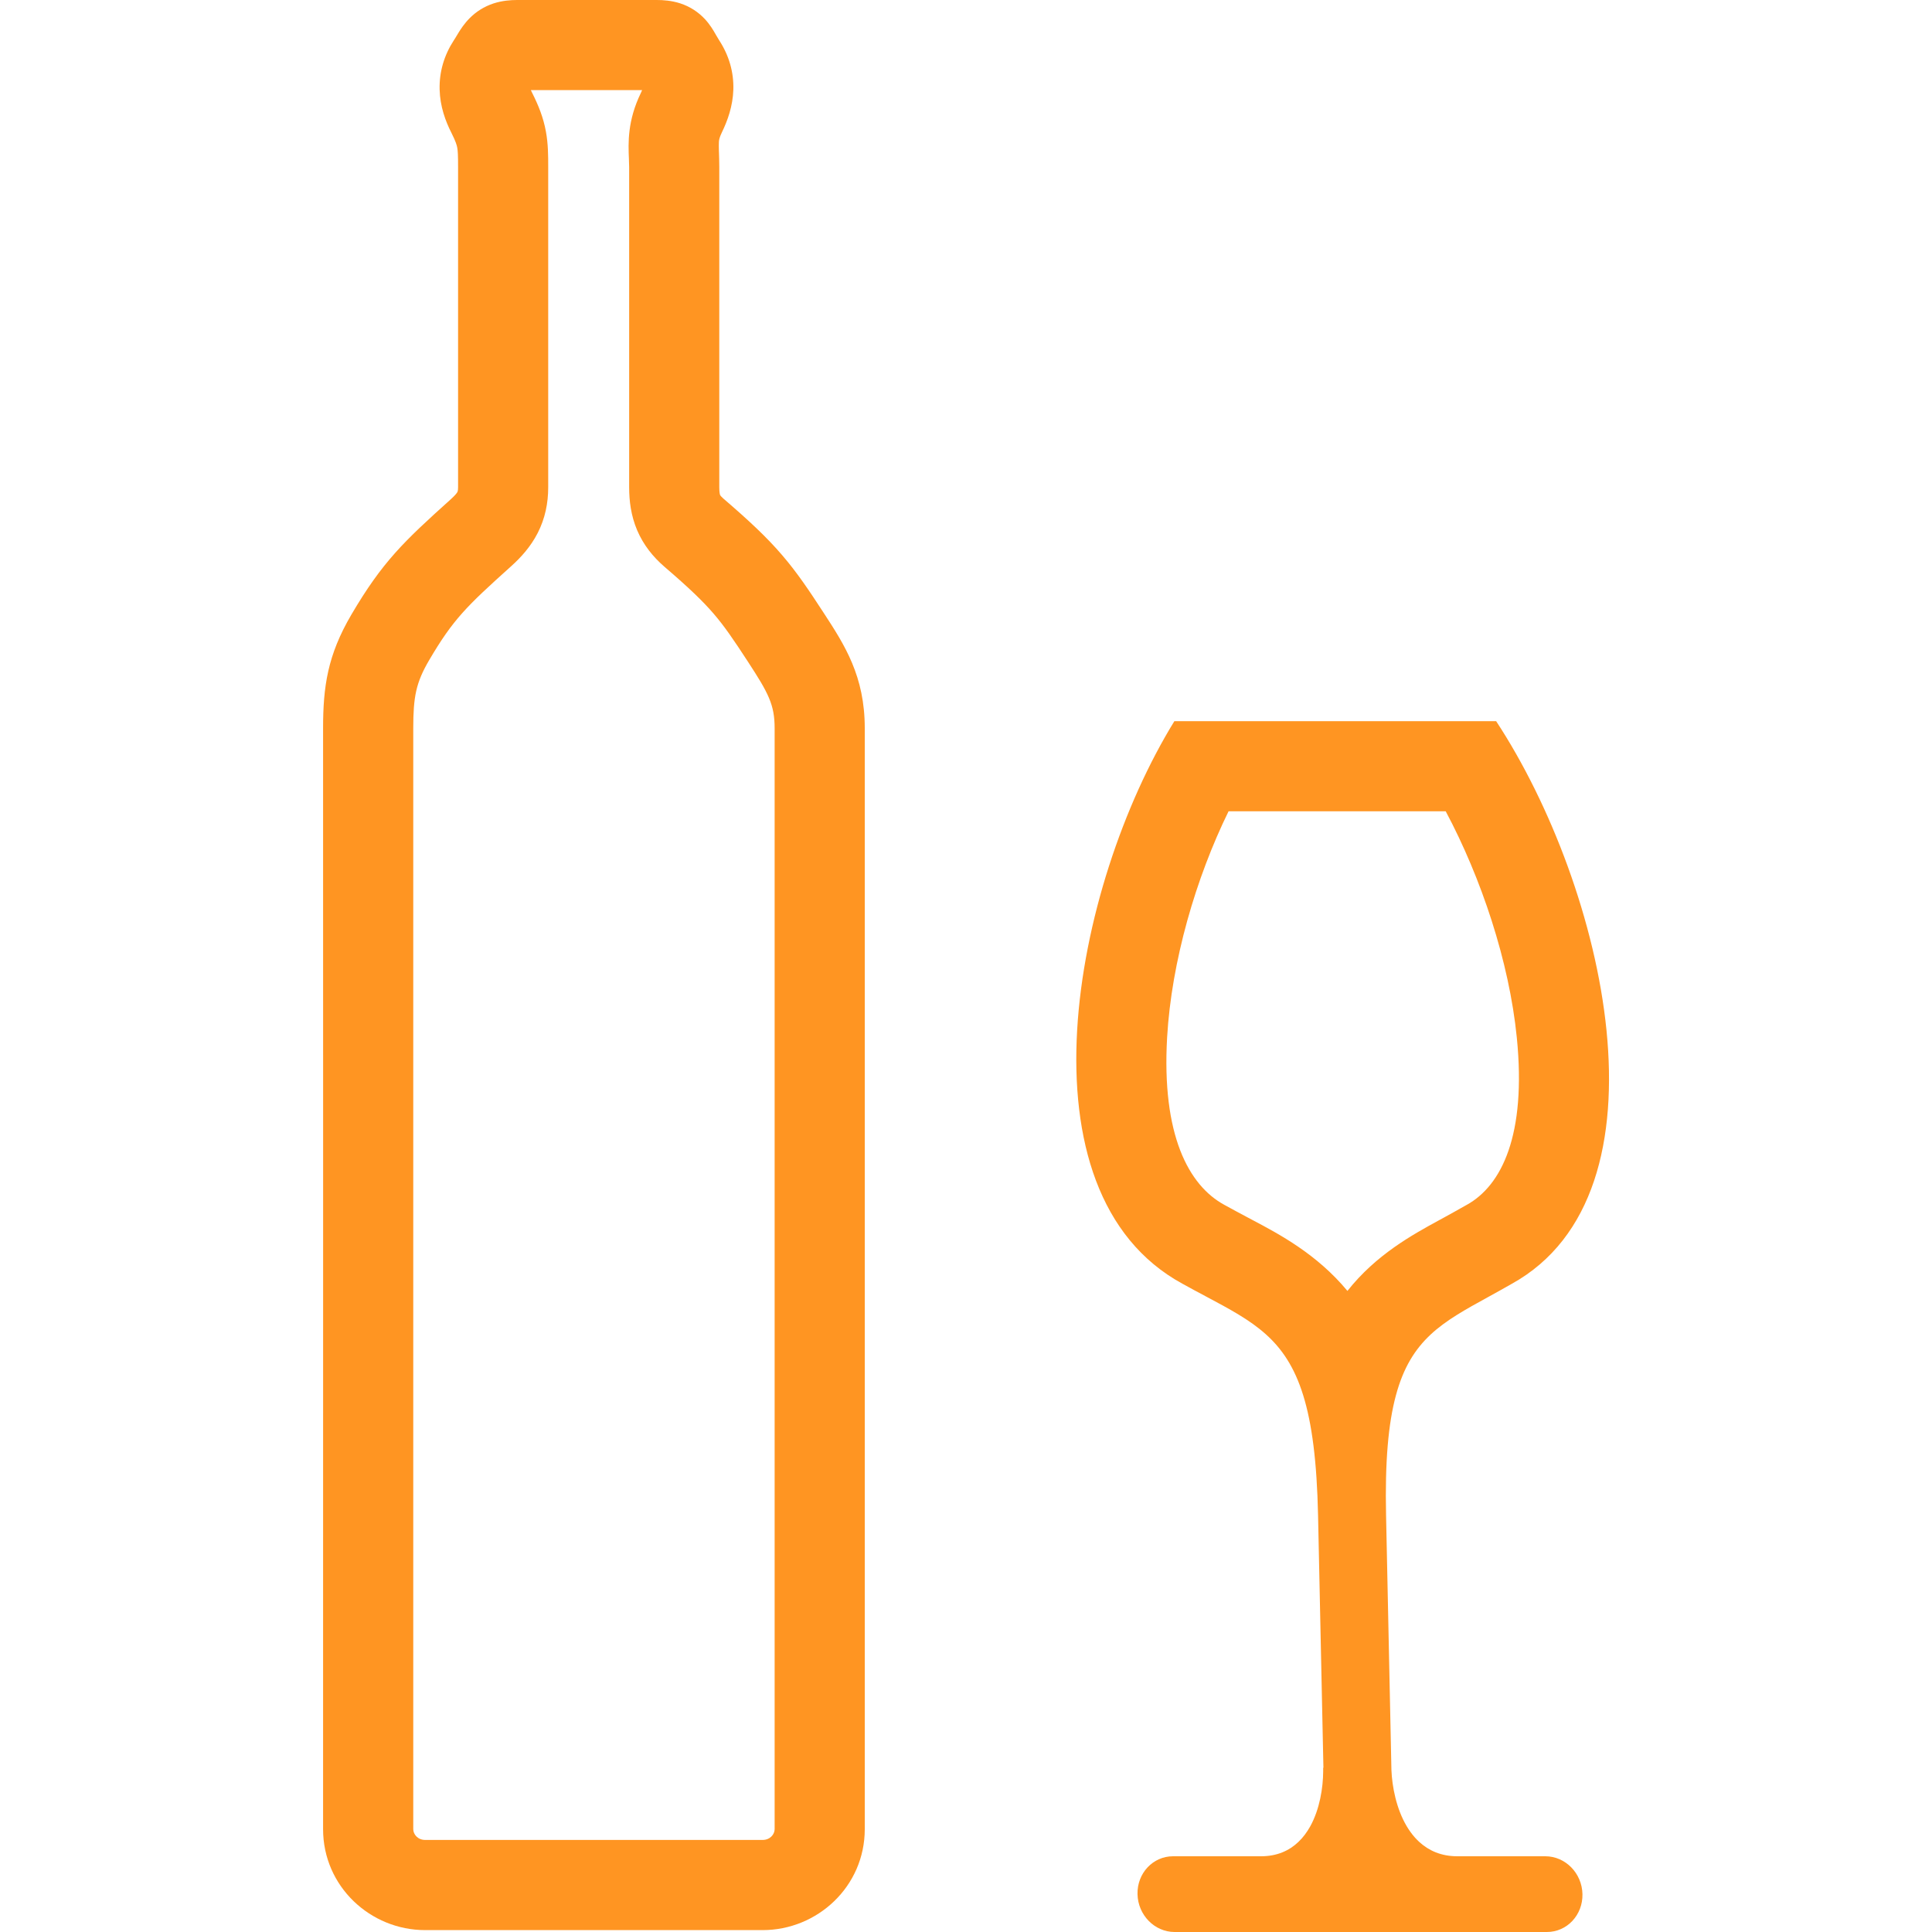 <svg width="40" height="40" viewBox="0 0 40 40" fill="none" xmlns="http://www.w3.org/2000/svg">
<path fill-rule="evenodd" clip-rule="evenodd" d="M27.4 36.599L27.395 36.6C27.395 36.615 27.395 36.631 27.395 36.648C27.395 36.656 27.395 36.665 27.395 36.675C27.393 37.013 27.324 37.455 27.128 37.811C27.061 37.931 26.981 38.041 26.883 38.134C26.694 38.315 26.441 38.432 26.108 38.432L24.286 38.432C23.871 38.432 23.541 38.783 23.551 39.216C23.56 39.649 23.904 40 24.319 40H32.027C32.443 40 32.772 39.649 32.763 39.216C32.754 38.783 32.41 38.432 31.994 38.432L30.172 38.432C29.838 38.432 29.58 38.315 29.383 38.134C29.353 38.106 29.324 38.077 29.296 38.046C29.232 37.974 29.175 37.895 29.125 37.811C28.908 37.446 28.822 36.989 28.808 36.648L28.697 31.373C28.673 30.26 28.743 29.473 28.901 28.889C29.212 27.732 29.866 27.372 30.813 26.852C30.967 26.767 31.129 26.678 31.298 26.581C34.708 24.694 33.231 18.365 30.976 14.931H24.314C22.206 18.357 20.997 24.686 24.486 26.581C24.653 26.674 24.813 26.759 24.965 26.84C25.945 27.362 26.619 27.721 26.981 28.887C27.163 29.472 27.265 30.26 27.289 31.373L27.4 36.599ZM27.897 26.727C28.491 25.975 29.245 25.564 29.782 25.27C29.818 25.251 29.853 25.232 29.887 25.213C30.043 25.127 30.19 25.046 30.342 24.959L30.355 24.952L30.368 24.945C31.089 24.545 31.606 23.503 31.404 21.483C31.247 19.908 30.669 18.181 29.932 16.797H25.436C24.759 18.178 24.255 19.902 24.164 21.477C24.048 23.496 24.608 24.543 25.35 24.946L25.365 24.954C25.516 25.038 25.662 25.115 25.815 25.197C25.851 25.216 25.887 25.235 25.924 25.255C26.482 25.55 27.265 25.964 27.897 26.727Z" fill="#FF9522"/>
<path fill-rule="evenodd" clip-rule="evenodd" d="M10.218 0.071C10.397 0.013 10.569 -1.2573e-05 10.706 9.46231e-09H13.597C13.729 -8.47155e-06 13.902 0.011 14.085 0.07C14.292 0.138 14.462 0.253 14.596 0.397C14.702 0.512 14.773 0.635 14.802 0.686L14.805 0.691C14.814 0.706 14.821 0.719 14.828 0.731C14.852 0.773 14.867 0.799 14.889 0.833C15.095 1.149 15.194 1.496 15.183 1.858C15.172 2.199 15.063 2.499 14.947 2.738C14.891 2.854 14.886 2.901 14.884 2.944C14.882 2.982 14.882 3.031 14.884 3.122C14.885 3.136 14.885 3.152 14.886 3.168C14.888 3.247 14.892 3.351 14.892 3.463V10.089C14.892 10.207 14.907 10.244 14.909 10.248C14.909 10.248 14.912 10.254 14.918 10.263C14.926 10.273 14.943 10.292 14.976 10.322C15.514 10.784 15.879 11.127 16.192 11.492C16.505 11.856 16.748 12.22 17.053 12.688C17.49 13.358 17.904 13.999 17.904 15.077V37.871C17.904 39.057 16.924 39.961 15.789 39.961H8.803C7.667 39.961 6.689 39.056 6.689 37.871C6.69 33.679 6.69 29.093 6.69 24.081C6.69 21.221 6.689 18.222 6.689 15.077C6.689 14.216 6.782 13.564 7.275 12.725C7.919 11.629 8.362 11.21 9.335 10.335C9.439 10.241 9.465 10.197 9.471 10.185C9.473 10.181 9.475 10.176 9.477 10.166C9.48 10.156 9.484 10.132 9.484 10.089V3.463C9.484 3.21 9.479 3.127 9.467 3.058C9.458 3.009 9.438 2.933 9.347 2.752C9.221 2.505 9.111 2.201 9.102 1.855C9.092 1.491 9.194 1.145 9.397 0.833C9.421 0.798 9.433 0.777 9.449 0.75C9.461 0.73 9.476 0.706 9.498 0.669C9.535 0.61 9.611 0.489 9.725 0.375C9.857 0.242 10.021 0.136 10.218 0.071ZM10.697 1.866L10.7 1.866L10.697 1.866ZM10.991 1.866C10.996 1.879 11.003 1.893 11.011 1.909C11.151 2.185 11.25 2.437 11.302 2.721C11.35 2.98 11.35 3.229 11.35 3.45L11.35 10.089C11.35 10.42 11.285 10.735 11.133 11.034C10.985 11.323 10.782 11.544 10.583 11.723C9.66 12.553 9.383 12.82 8.884 13.67C8.612 14.134 8.556 14.428 8.556 15.077C8.556 18.221 8.556 21.22 8.556 24.08C8.556 29.093 8.556 33.679 8.556 37.871C8.556 37.976 8.648 38.094 8.803 38.094H15.789C15.945 38.094 16.038 37.976 16.038 37.871V15.077C16.038 14.589 15.908 14.349 15.49 13.707C15.183 13.236 15 12.968 14.777 12.708C14.555 12.45 14.274 12.178 13.76 11.737C13.52 11.53 13.321 11.283 13.19 10.975C13.063 10.673 13.026 10.371 13.026 10.089V3.463C13.026 3.41 13.023 3.352 13.021 3.288C13.007 2.962 12.988 2.501 13.269 1.923C13.279 1.901 13.287 1.882 13.294 1.866H10.991ZM13.611 1.866C13.611 1.866 13.61 1.866 13.607 1.866L13.611 1.866Z" fill="#FF9522"/>
</svg>
